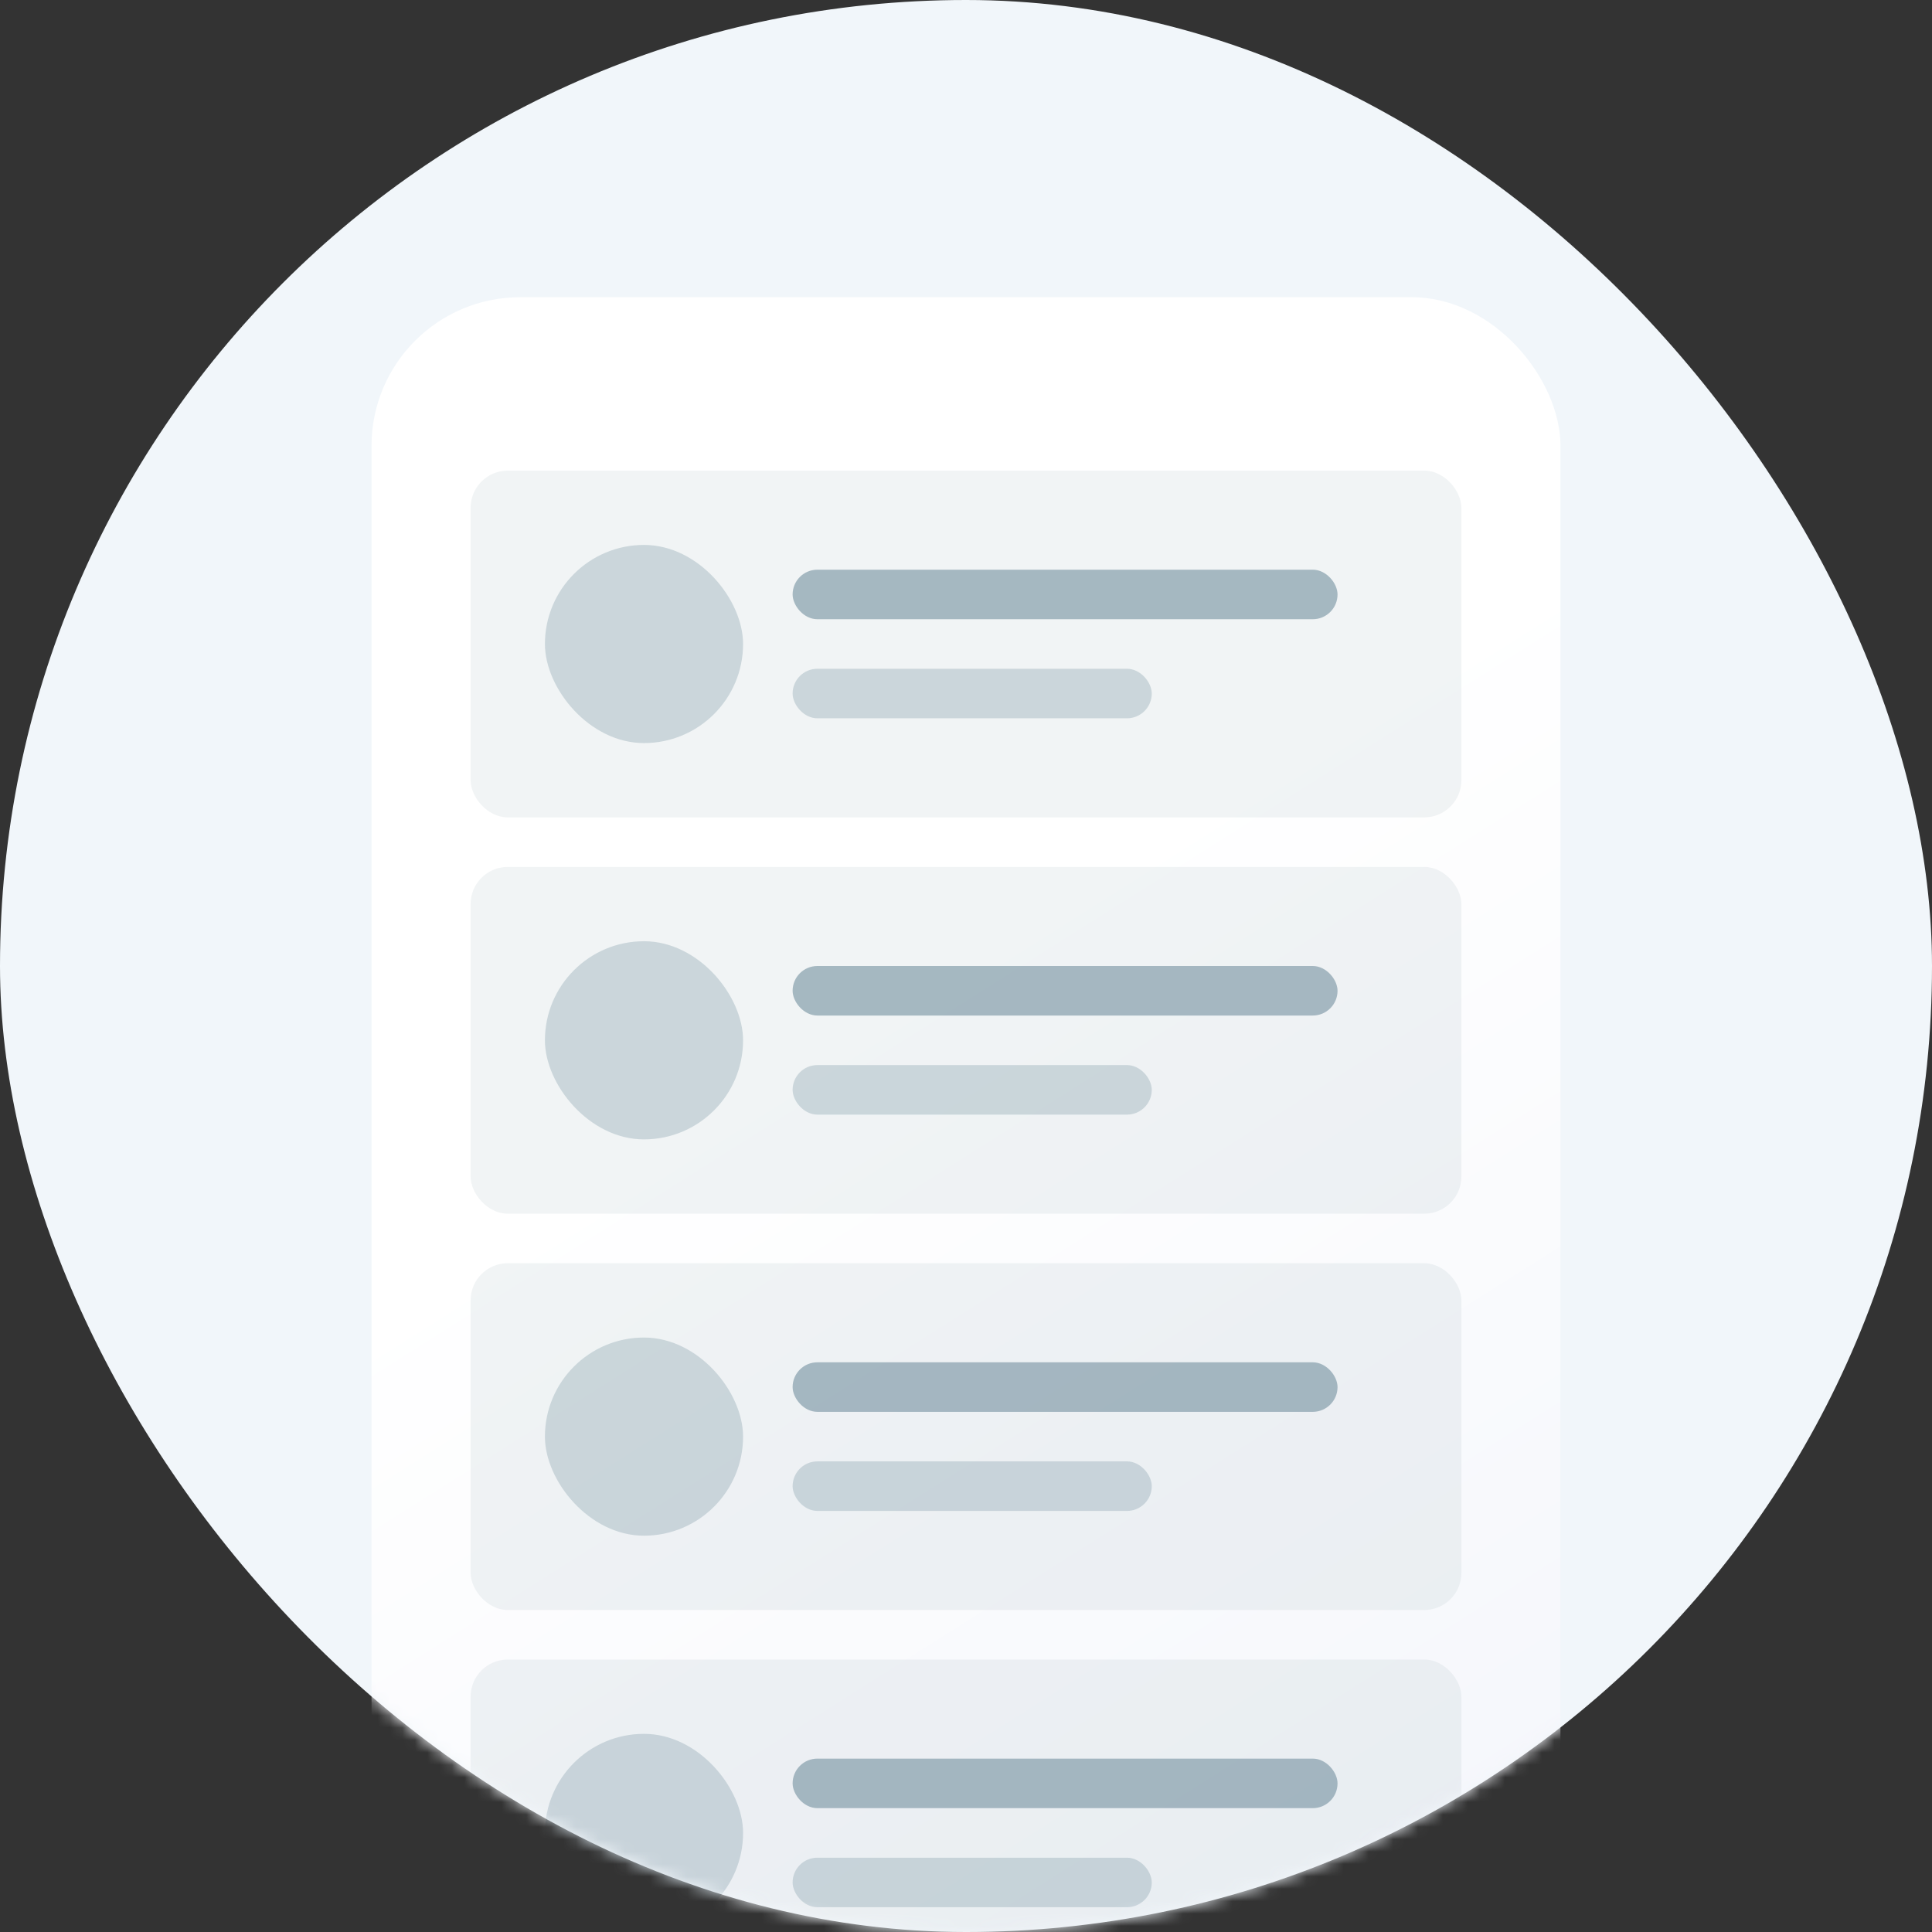 <svg width="156" height="156" viewBox="0 0 156 156" fill="none" xmlns="http://www.w3.org/2000/svg">
<rect x="0" y="0" width="156" height="156" fill="#333333" stroke="none"/>
<svg width="156" height="156" viewBox="0 0 156 156" fill="none" xmlns="http://www.w3.org/2000/svg">
<rect width="156" height="156" rx="78" fill="#F1F6FA"/>
</svg>
<mask id="mask0_197_562" style="mask-type:alpha" maskUnits="userSpaceOnUse" x="0" y="0" width="156" height="156">
<rect width="156" height="156" rx="78" fill="#F4F6FB"/>
</mask>
<g mask="url(#mask0_197_562)">
<rect x="30" y="24" width="96" height="133" rx="12" fill="url(#paint0_linear_197_562)"/>
<rect opacity="0.1" x="38" y="38" width="80" height="28" rx="3" fill="#748F9E"/>
<rect opacity="0.3" x="44" y="44" width="16" height="16" rx="8" fill="#748F9E"/>
<rect opacity="0.6" x="64" y="46" width="44" height="4" rx="2" fill="#748F9E"/>
<rect opacity="0.3" x="64" y="54" width="29" height="4" rx="2" fill="#748F9E"/>
<rect opacity="0.1" x="38" y="70" width="80" height="28" rx="3" fill="#748F9E"/>
<rect opacity="0.3" x="44" y="76" width="16" height="16" rx="8" fill="#748F9E"/>
<rect opacity="0.6" x="64" y="78" width="44" height="4" rx="2" fill="#748F9E"/>
<rect opacity="0.3" x="64" y="86" width="29" height="4" rx="2" fill="#748F9E"/>
<rect opacity="0.1" x="38" y="102" width="80" height="28" rx="3" fill="#748F9E"/>
<rect opacity="0.3" x="44" y="108" width="16" height="16" rx="8" fill="#748F9E"/>
<rect opacity="0.6" x="64" y="110" width="44" height="4" rx="2" fill="#748F9E"/>
<rect opacity="0.3" x="64" y="118" width="29" height="4" rx="2" fill="#748F9E"/>
<rect opacity="0.1" x="38" y="134" width="80" height="28" rx="3" fill="#748F9E"/>
<rect opacity="0.3" x="44" y="140" width="16" height="16" rx="8" fill="#748F9E"/>
<rect opacity="0.6" x="64" y="142" width="44" height="4" rx="2" fill="#748F9E"/>
<rect opacity="0.3" x="64" y="150" width="29" height="4" rx="2" fill="#748F9E"/>
</g>
<defs>
<linearGradient id="paint0_linear_197_562" x1="42" y1="24" x2="126" y2="157" gradientUnits="userSpaceOnUse">
<stop offset="0.394" stop-color="white"/>
<stop offset="1" stop-color="#F4F6FB"/>
</linearGradient>
</defs>
</svg>
